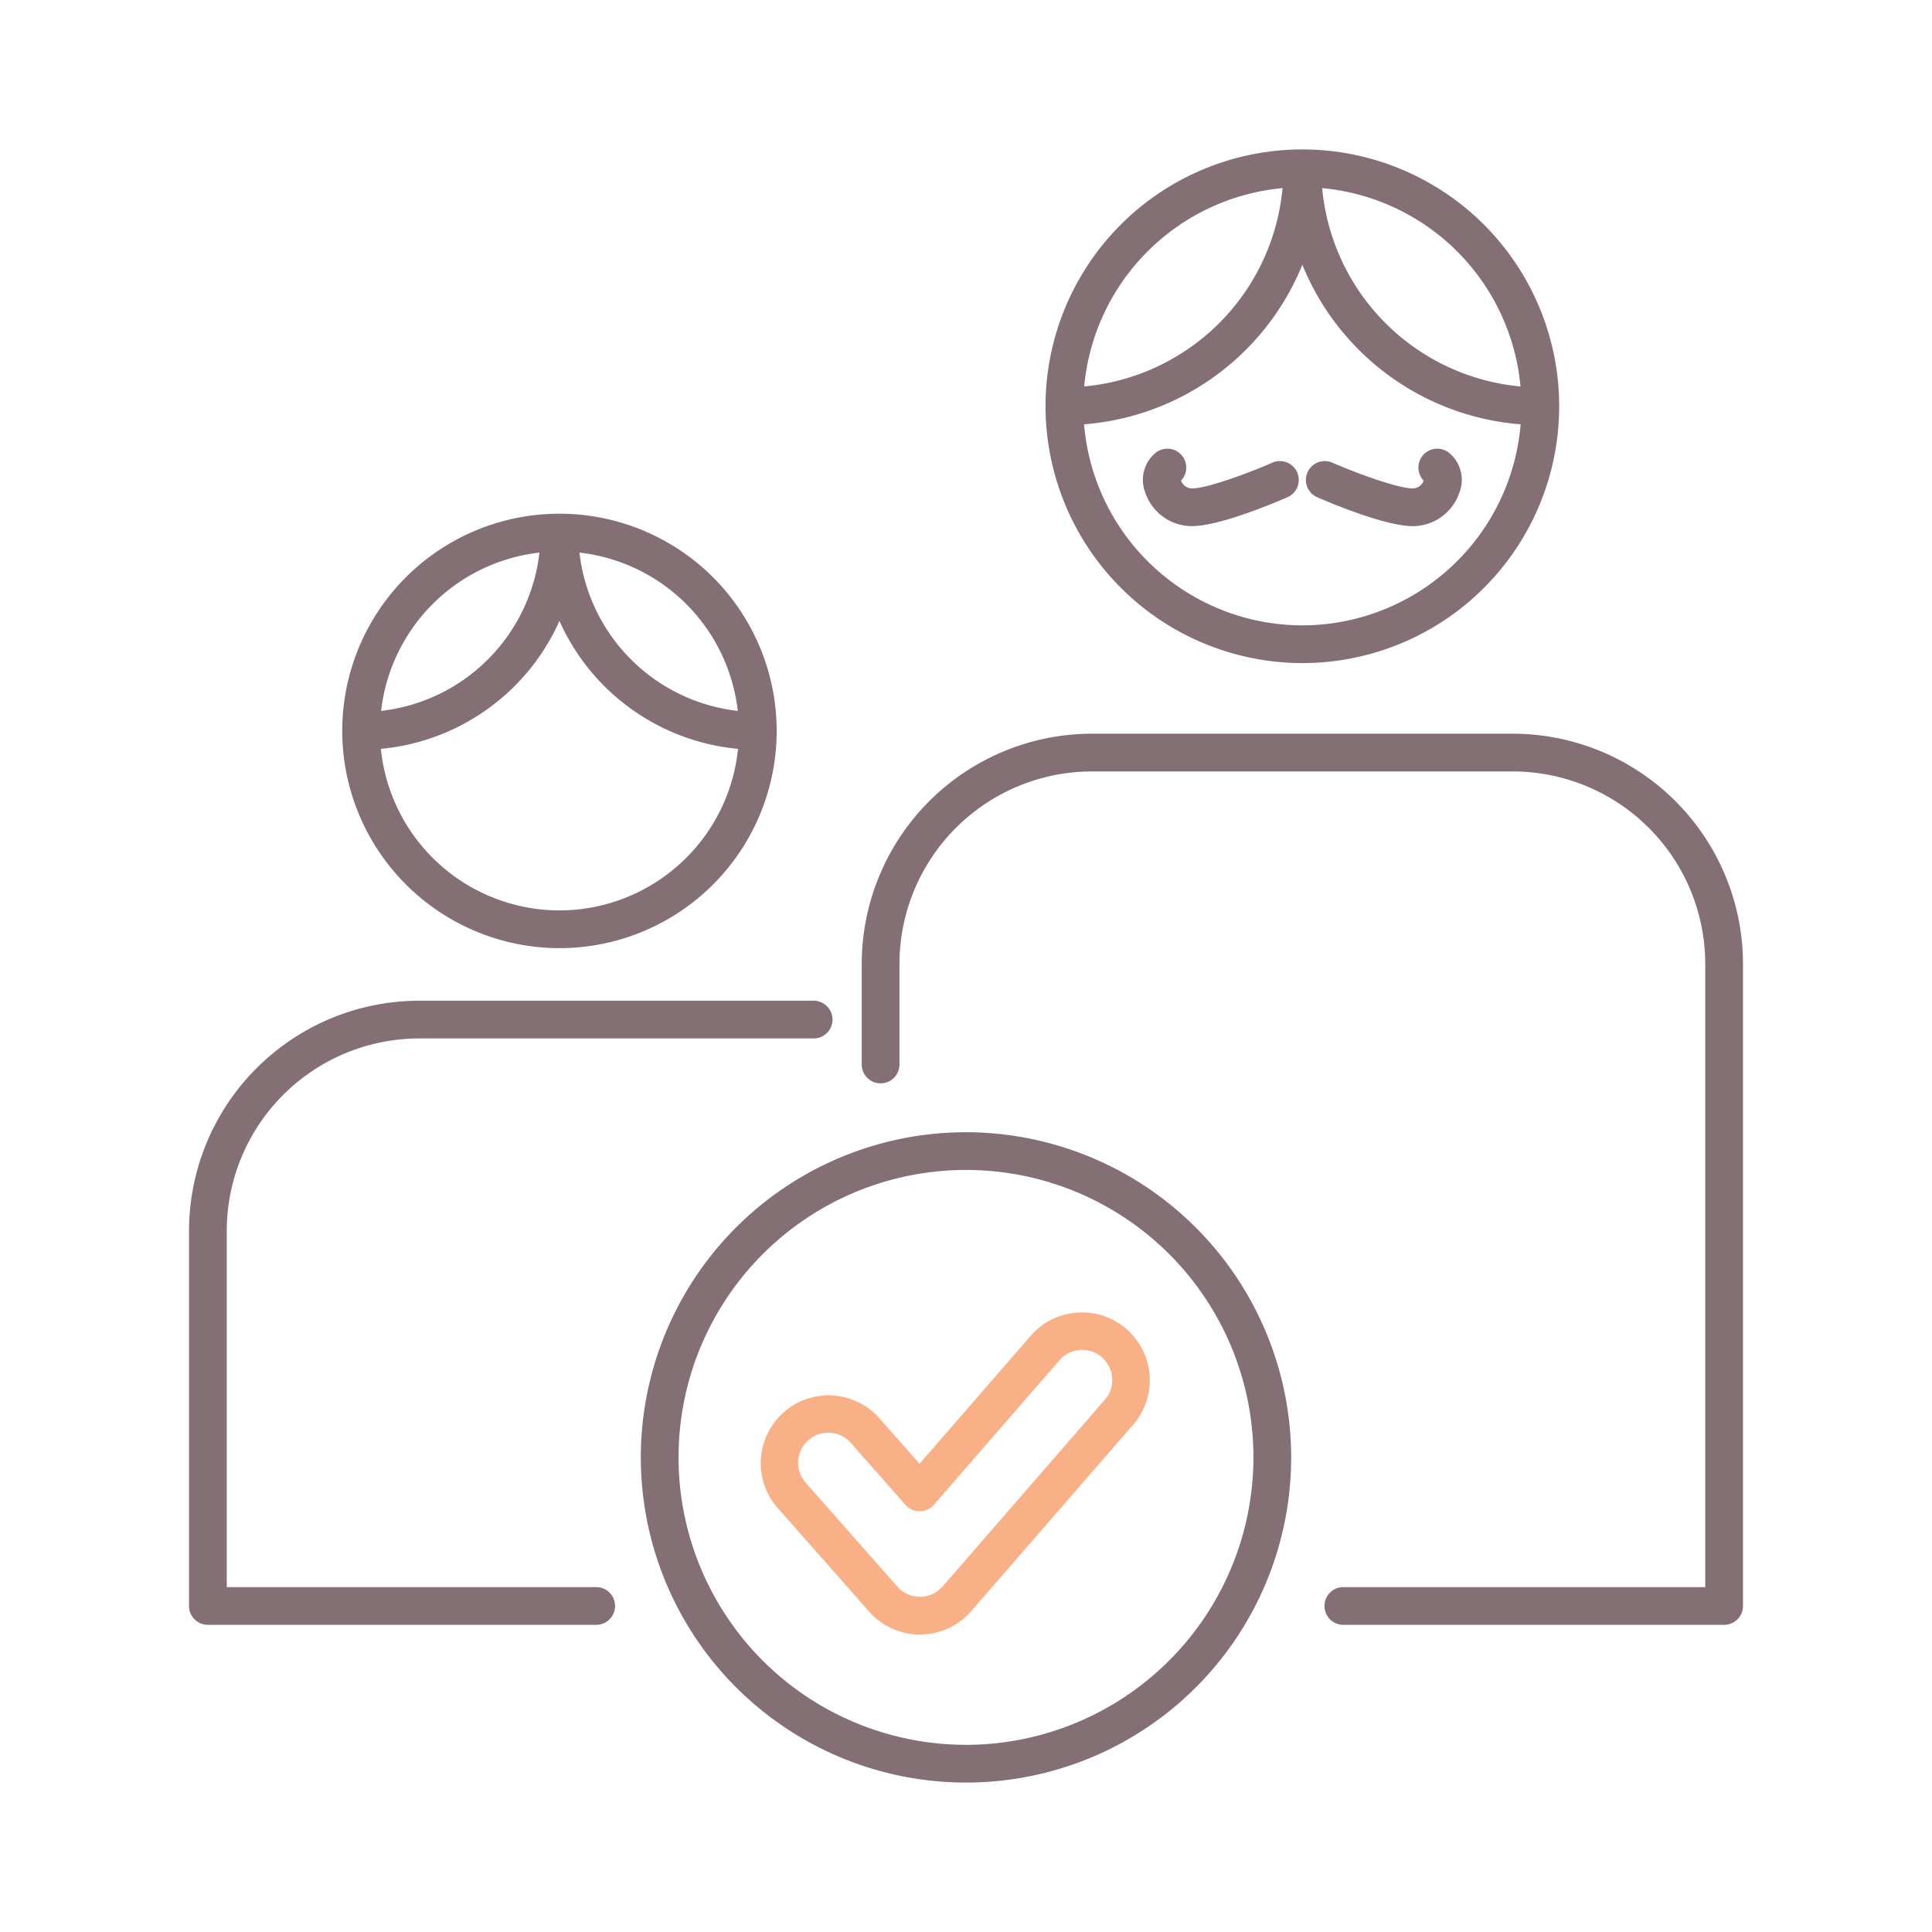 <svg height="512" viewBox="0 0 256 256" width="512" xmlns="http://www.w3.org/2000/svg"><path d="m121.9 216.583a8.988 8.988 0 0 1 -6.738-3.041l-12.156-13.772a8.987 8.987 0 0 1 13.475-11.894l5.364 6.08 14.737-16.964a8.986 8.986 0 1 1 13.566 11.788l-21.467 24.71a8.993 8.993 0 0 1 -6.747 3.093zm-12.16-26.744a3.984 3.984 0 0 0 -2.984 6.622l12.153 13.773a3.986 3.986 0 0 0 2.988 1.349h.026a3.98 3.98 0 0 0 2.982-1.372l21.469-24.711a3.986 3.986 0 1 0 -6.017-5.229l-16.61 19.119a2.5 2.5 0 0 1 -1.878.86 2.411 2.411 0 0 1 -1.885-.846l-7.252-8.219a3.979 3.979 0 0 0 -2.992-1.346z" fill="#f9b087"/><g fill="#846f75"><path d="m172.568 87.863a34.031 34.031 0 1 0 -34.03-34.03 34.07 34.07 0 0 0 34.03 34.03zm0-5a29.062 29.062 0 0 1 -28.923-26.64 34.092 34.092 0 0 0 28.923-21.14 34.1 34.1 0 0 0 28.925 21.14 29.064 29.064 0 0 1 -28.925 26.64zm28.907-31.655a29.07 29.07 0 0 1 -26.282-26.282 29.072 29.072 0 0 1 26.282 26.282zm-31.531-26.282a29.07 29.07 0 0 1 -26.282 26.282 29.072 29.072 0 0 1 26.282-26.282z"/><path d="m200.454 97.22h-55.77a30.534 30.534 0 0 0 -30.5 30.5v13.33a2.5 2.5 0 0 0 5 0v-13.33a25.529 25.529 0 0 1 25.5-25.5h55.77a25.529 25.529 0 0 1 25.5 25.5v82.58h-47.954a2.5 2.5 0 0 0 0 5h50.454a2.5 2.5 0 0 0 2.5-2.5v-85.08a30.535 30.535 0 0 0 -30.5-30.5z"/><path d="m74.13 125.634a28.783 28.783 0 1 0 -28.783-28.782 28.815 28.815 0 0 0 28.783 28.782zm0-5a23.815 23.815 0 0 1 -23.664-21.407 28.838 28.838 0 0 0 23.664-16.948 28.838 28.838 0 0 0 23.663 16.948 23.816 23.816 0 0 1 -23.663 21.407zm23.631-26.434a23.824 23.824 0 0 1 -20.98-20.98 23.825 23.825 0 0 1 20.98 20.98zm-26.283-20.98a23.823 23.823 0 0 1 -20.978 20.98 23.824 23.824 0 0 1 20.978-20.98z"/><path d="m79 210.3h-48.954v-47.2a25.529 25.529 0 0 1 25.5-25.5h52.266a2.5 2.5 0 0 0 0-5h-52.266a30.535 30.535 0 0 0 -30.5 30.5v49.7a2.5 2.5 0 0 0 2.5 2.5h51.454a2.5 2.5 0 0 0 0-5z"/><path d="m128 150.025a43.087 43.087 0 1 0 43.086 43.087 43.135 43.135 0 0 0 -43.086-43.087zm0 81.173a38.087 38.087 0 1 1 38.086-38.086 38.129 38.129 0 0 1 -38.086 38.088z"/><path d="m168.648 61.282c-3.264 1.429-8.915 3.512-10.754 3.432a1.546 1.546 0 0 1 -1.4-1.034 2.5 2.5 0 0 0 -3.335-3.706 4.629 4.629 0 0 0 -1.428 5.224 6.532 6.532 0 0 0 5.949 4.512c.081 0 .163.005.247.005 3.723 0 11.225-3.2 12.72-3.852a2.5 2.5 0 0 0 -2-4.581z"/><path d="m191.974 59.974a2.5 2.5 0 0 0 -3.335 3.706 1.548 1.548 0 0 1 -1.4 1.034c-1.789.062-7.39-1.96-10.755-3.432a2.5 2.5 0 0 0 -2 4.581c1.495.654 9 3.852 12.721 3.852.084 0 .167 0 .247-.005a6.531 6.531 0 0 0 5.948-4.51 4.627 4.627 0 0 0 -1.426-5.226z"/></g></svg>